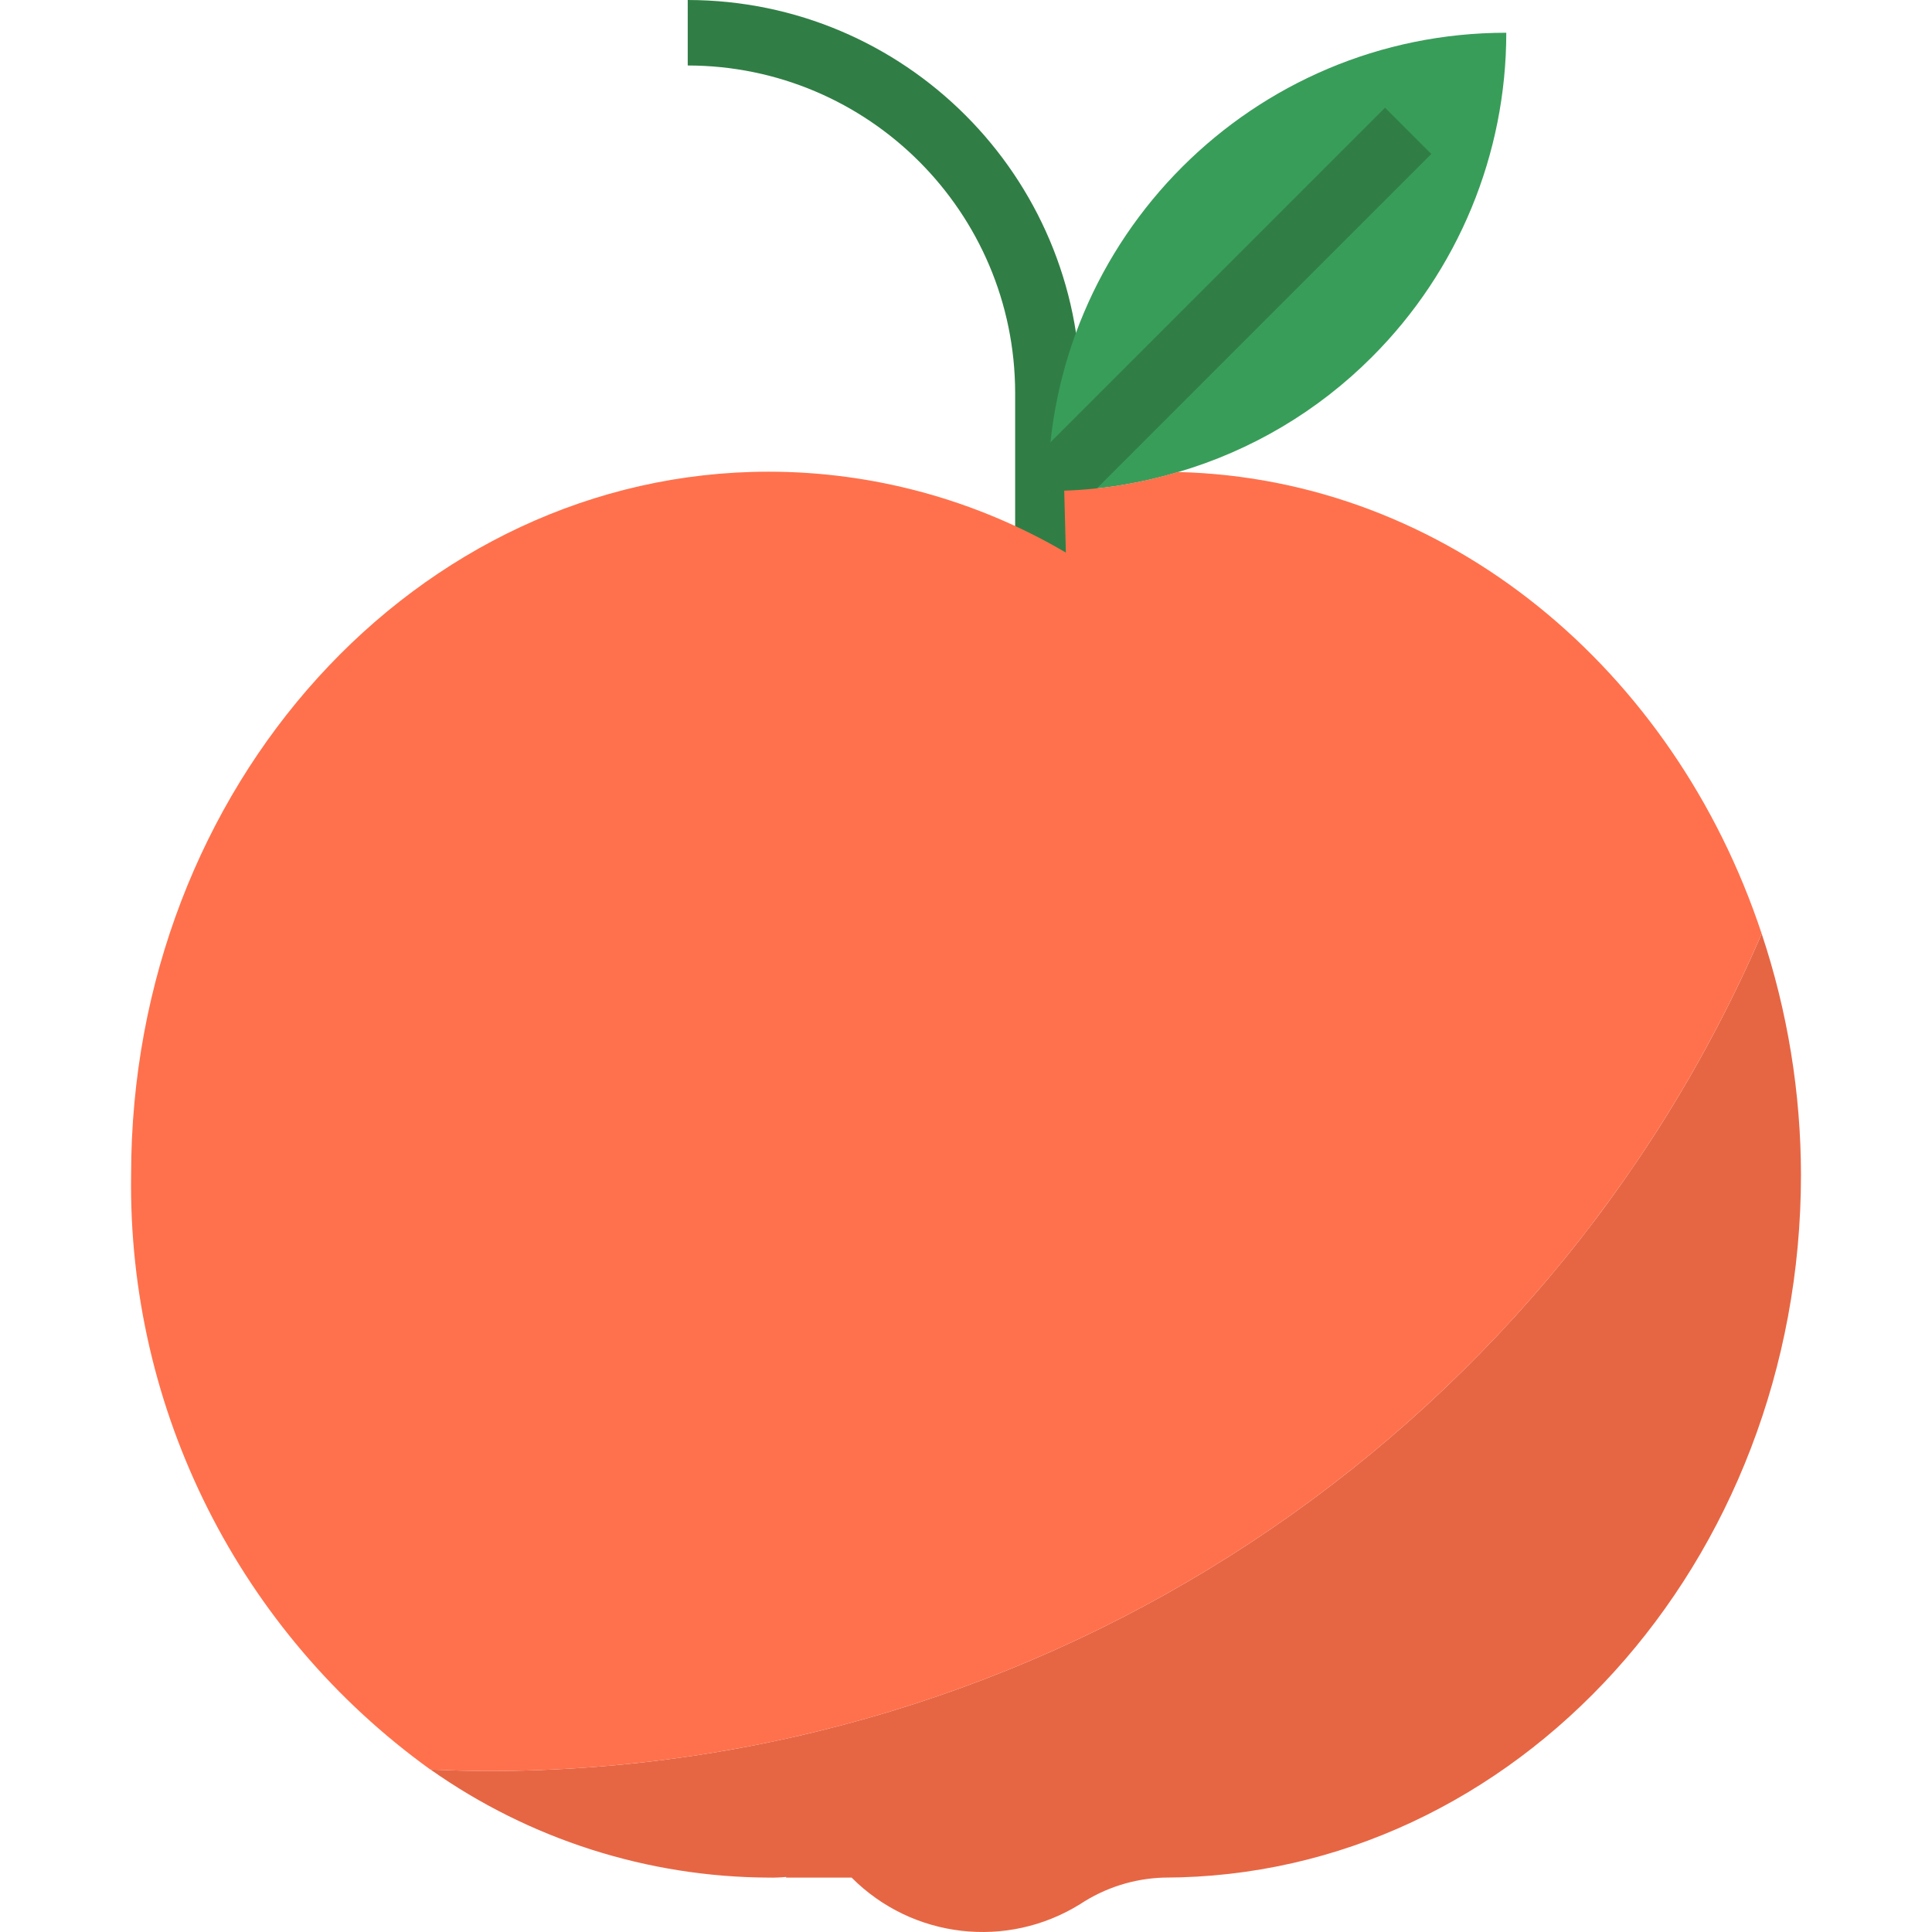 <?xml version="1.0" encoding="iso-8859-1"?>
<!-- Generator: Adobe Illustrator 19.0.0, SVG Export Plug-In . SVG Version: 6.00 Build 0)  -->
<svg version="1.1" id="Capa_1" xmlns="http://www.w3.org/2000/svg" xmlns:xlink="http://www.w3.org/1999/xlink" x="0px" y="0px"
	 viewBox="0 0 511.996 511.996" style="enable-background:new 0 0 511.996 511.996;" xml:space="preserve">
<path style="fill:#307E45;" d="M277.7,150.224L277.7,150.224c-4.79,0-8.677-3.887-8.677-8.677v-37.424
	c-0.052-47.897-38.873-86.717-86.769-86.769V0c57.476,0.061,104.063,46.647,104.123,104.123v37.424
	C286.377,146.337,282.499,150.224,277.7,150.224z"/>
<path style="fill:#399D5A;" d="M399.177,8.677c0.009,32.217-12.79,63.125-35.575,85.902c-14.308,14.352-32.009,24.851-51.454,30.543
	c-9.779,2.933-19.905,4.599-30.109,4.946c-1.475,0.087-2.863,0.087-4.338,0.087C277.7,63.064,332.087,8.677,399.177,8.677z"/>
<rect x="257.937" y="73.734" transform="matrix(-0.707 0.707 -0.707 -0.707 613.809 -89.427)" style="fill:#307E45;" width="134.977" height="17.354"/>
<path style="fill:#E66644;" d="M129.325,469.336c-5.111,0-10.169-0.182-15.228-0.39c26.239,18.508,57.528,28.504,89.633,28.634
	c1.536,0.035,3.072-0.026,4.599-0.174v0.174h17.354c16.087,16.156,41.198,19.072,60.565,7.028
	c6.577-4.347,14.239-6.785,22.126-7.028h0.087c93.234-0.13,168.81-83.429,168.81-186.25c-0.026-21.718-3.54-43.289-10.412-63.897
	C408.687,382.106,276.034,469.318,129.325,469.336z"/>
<path style="fill:#FF714C;" d="M466.857,247.432c-23.246-70.136-83.455-120.609-154.719-122.345
	c-9.779,2.933-19.905,4.599-30.109,4.946l0.434,16.399c-23.888-14.022-51.081-21.423-78.787-21.432
	c-93.268,0.035-168.931,83.42-168.931,186.329c-0.902,62.344,28.712,121.191,79.307,157.617c5.059,0.208,10.117,0.39,15.228,0.39
	C276,469.336,408.679,382.124,466.857,247.432z"/>
<g>
</g>
<g>
</g>
<g>
</g>
<g>
</g>
<g>
</g>
<g>
</g>
<g>
</g>
<g>
</g>
<g>
</g>
<g>
</g>
<g>
</g>
<g>
</g>
<g>
</g>
<g>
</g>
<g>
</g>
</svg>
